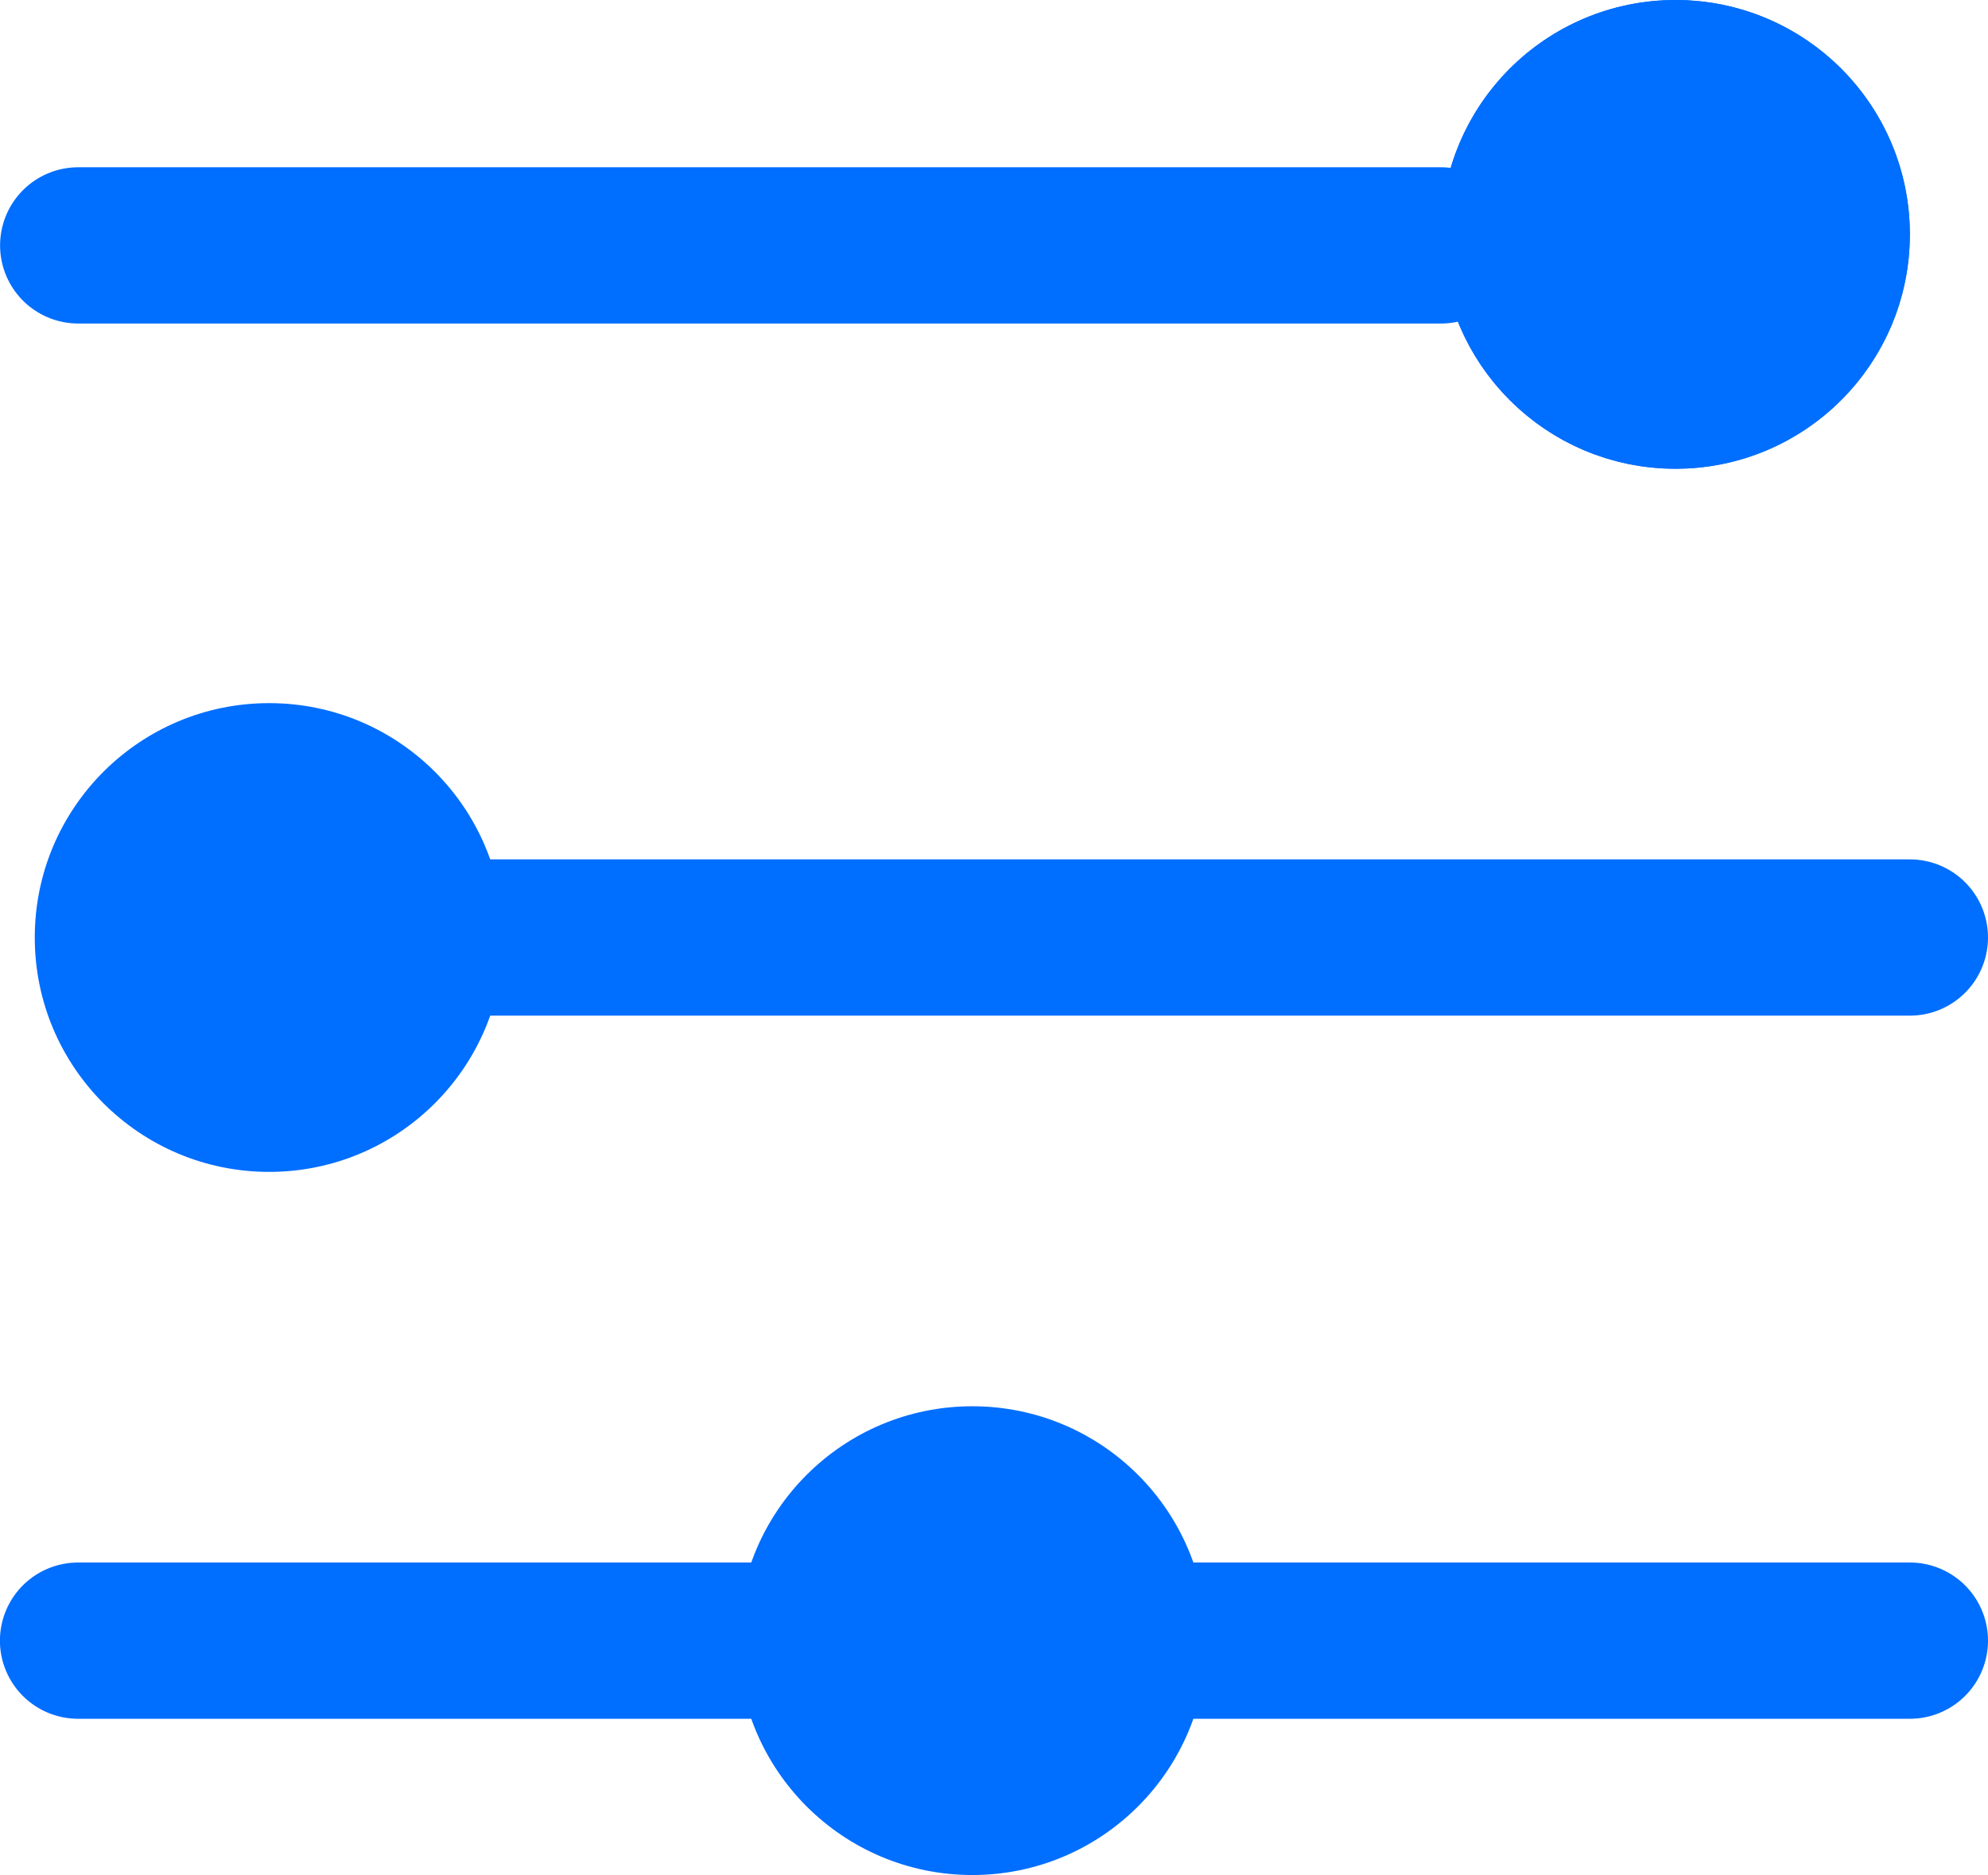 <svg xmlns="http://www.w3.org/2000/svg" width="25.445" height="24" viewBox="0 0 25.445 24">
  <g id="Group_396" data-name="Group 396" transform="translate(-372.555 -763)">
    <path id="Path_1806" data-name="Path 1806" d="M21306.49-921.859h17.443" transform="translate(-20932.934 1688)" fill="none" stroke="#006eff" stroke-linecap="round" stroke-width="2"/>
    <g id="Ellipse_894" data-name="Ellipse 894" transform="translate(391 763)" fill="#006eff" stroke="#006eff" stroke-width="2">
      <circle cx="3" cy="3" r="3" stroke="none"/>
      <circle cx="3" cy="3" r="2" fill="none"/>
    </g>
    <g id="Path_1810" data-name="Path 1810" transform="translate(373 772)" fill="#006eff">
      <path d="M 3 5 C 1.897 5 1 4.103 1 3 C 1 1.897 1.897 1 3 1 C 4.103 1 5 1.897 5 3 C 5 4.103 4.103 5 3 5 Z" stroke="none"/>
      <path d="M 3 2 C 2.449 2 2 2.449 2 3 C 2 3.551 2.449 4 3 4 C 3.551 4 4 3.551 4 3 C 4 2.449 3.551 2 3 2 M 3 0 C 4.657 0 6 1.343 6 3 C 6 4.657 4.657 6 3 6 C 1.343 6 0 4.657 0 3 C 0 1.343 1.343 0 3 0 Z" stroke="none" fill="#006eff"/>
    </g>
    <path id="Path_1807" data-name="Path 1807" d="M21306.49-921.859h18.664" transform="translate(-20928.154 1696.859)" fill="none" stroke="#006eff" stroke-linecap="round" stroke-width="2"/>
    <g id="Path_1844" data-name="Path 1844" transform="translate(382 781)" fill="#006eff">
      <path d="M 3 5 C 1.897 5 1 4.103 1 3 C 1 1.897 1.897 1 3 1 C 4.103 1 5 1.897 5 3 C 5 4.103 4.103 5 3 5 Z" stroke="none"/>
      <path d="M 3 2 C 2.449 2 2 2.449 2 3 C 2 3.551 2.449 4 3 4 C 3.551 4 4 3.551 4 3 C 4 2.449 3.551 2 3 2 M 3 0 C 4.657 0 6 1.343 6 3 C 6 4.657 4.657 6 3 6 C 1.343 6 0 4.657 0 3 C 0 1.343 1.343 0 3 0 Z" stroke="none" fill="#006eff"/>
    </g>
    <path id="Path_1808" data-name="Path 1808" d="M21306.492-921.859h10.953" transform="translate(-20920.445 1705.859)" fill="none" stroke="#006eff" stroke-linecap="round" stroke-width="2"/>
    <path id="Path_1809" data-name="Path 1809" d="M21306.488-921.859h9.711" transform="translate(-20932.934 1705.859)" fill="none" stroke="#006eff" stroke-linecap="round" stroke-width="2"/>
  </g>
</svg>
